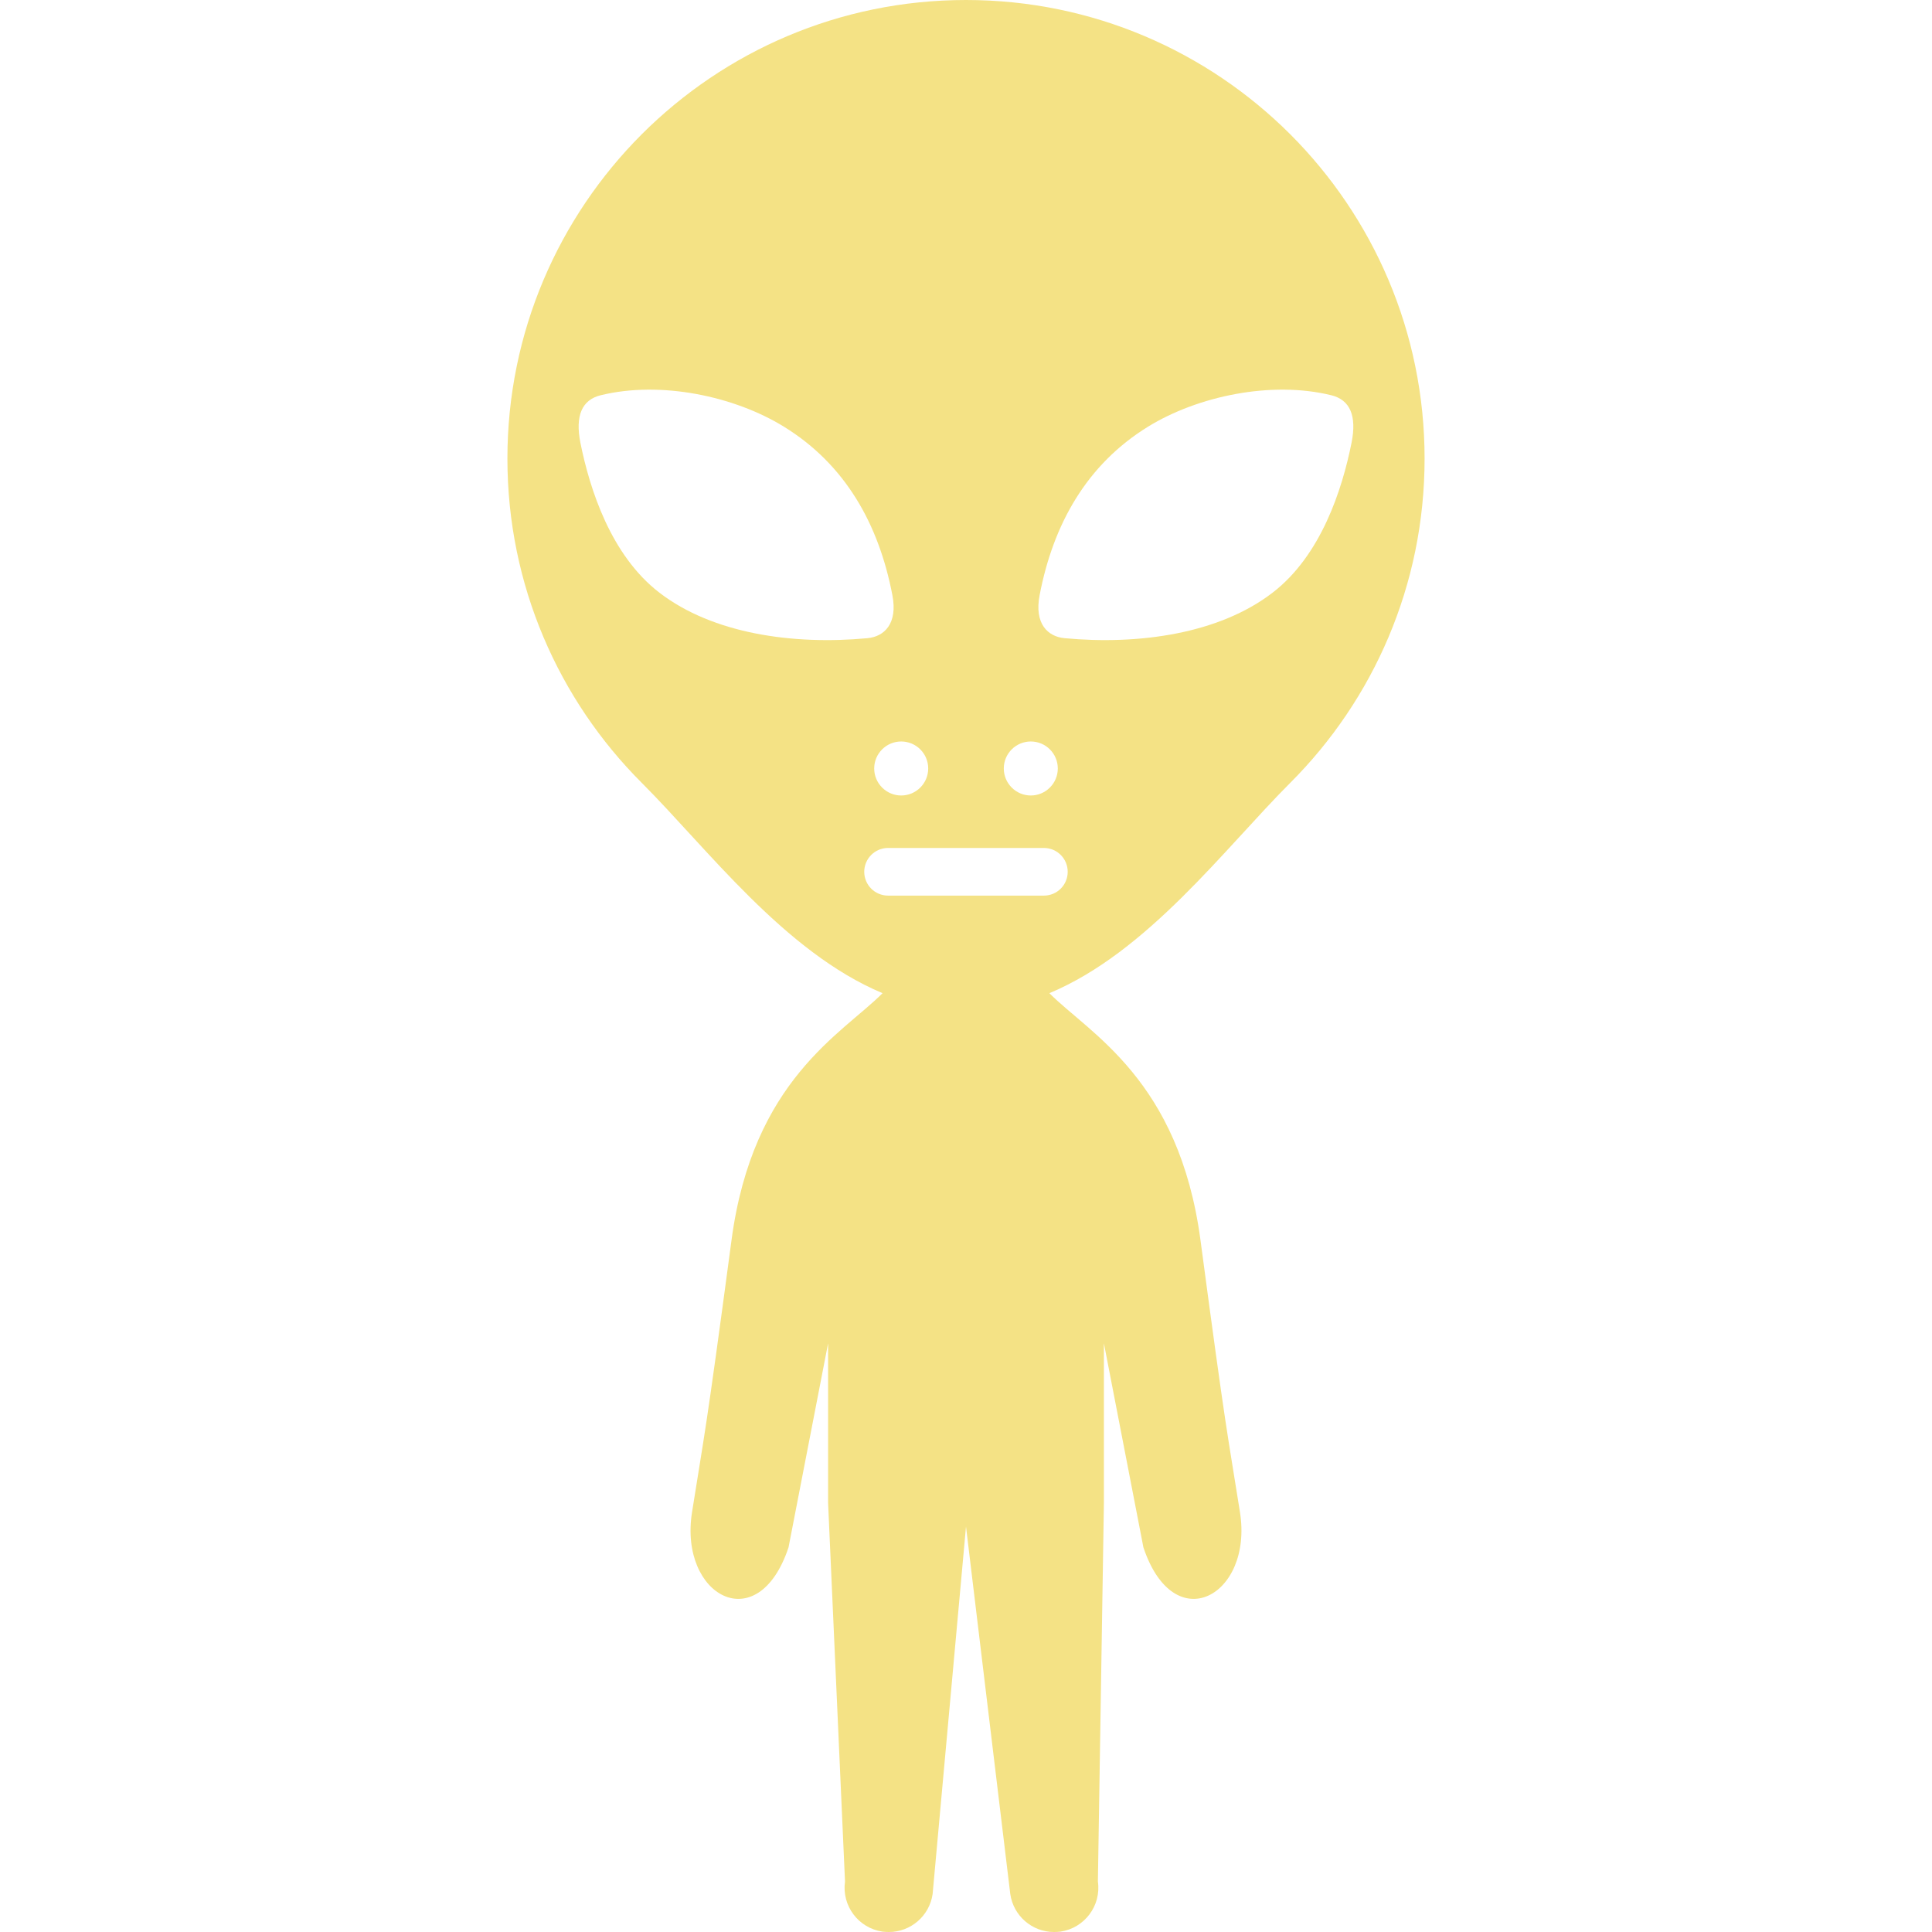 <!--?xml version="1.0" encoding="utf-8"?-->
<!-- Generator: Adobe Illustrator 15.1.0, SVG Export Plug-In . SVG Version: 6.00 Build 0)  -->

<svg version="1.1" id="_x32_" xmlns="http://www.w3.org/2000/svg" xmlns:xlink="http://www.w3.org/1999/xlink" x="0px" y="0px" width="512px" height="512px" viewBox="0 0 512 512" style="width: 256px; height: 256px; opacity: 1;" xml:space="preserve">
<style type="text/css">

	.st0{fill:#4B4B4B;}

</style>
<g>
	<path class="st0" d="M341.938,207.453c21.984-21.984,35.594-52.359,35.594-85.922s-13.609-63.938-35.594-85.938
		C319.938,13.609,289.547,0,256,0c-33.563,0-63.938,13.609-85.938,35.594c-21.984,22-35.594,52.375-35.594,85.938
		s13.609,63.938,35.594,85.922c17.359,17.359,37.813,44.875,63.828,55.75c-10.703,10.75-34.375,22.953-40.031,65.453
		c-6.984,52.344-7.078,50.656-10.469,72.125c-3.5,22.094,17.438,33.719,25.578,9.297L219.453,356v42.281l4.484,100.344
		c-0.906,6.406,3.531,12.344,9.953,13.281c0.578,0.063,1.125,0.094,1.688,0.094c5.734,0,10.734-4.219,11.578-10.063L256,404.563
		l11.734,97.375c0.844,5.844,5.844,10.063,11.578,10.063c0.563,0,1.125-0.031,1.688-0.094c6.422-0.938,10.875-6.875,9.953-13.281
		l1.594-100.344V356l10.469,54.078c8.156,24.422,29.078,12.797,25.594-9.297c-3.391-21.469-3.5-19.781-10.469-72.125
		c-5.672-42.5-29.328-54.703-40.047-65.453C304.125,252.328,324.578,224.813,341.938,207.453z M273.172,196.5
		c3.953,0,7.156,3.203,7.156,7.156c0,3.938-3.203,7.156-7.156,7.156s-7.156-3.219-7.156-7.156
		C266.016,199.703,269.219,196.5,273.172,196.5z M245.984,203.656c0,3.938-3.203,7.156-7.156,7.156s-7.156-3.219-7.156-7.156
		c0-3.953,3.203-7.156,7.156-7.156S245.984,199.703,245.984,203.656z M174.766,157.078c-12.875-9.891-18.469-27.391-20.953-39.734
		c-1.406-7.109,0.359-11.359,5.344-12.594c15.922-3.906,35.438,0.219,48.594,8.328c16.203,9.984,25.141,25.766,28.75,44.703
		c1.422,7.469-2.125,10.922-6.609,11.344C210.203,170.969,188.938,167.969,174.766,157.078z M276.641,237.344h-41.297
		c-3.484,0-6.313-2.813-6.313-6.313c0-3.469,2.828-6.313,6.313-6.313h41.297c3.5,0,6.313,2.844,6.313,6.313
		C282.953,234.531,280.141,237.344,276.641,237.344z M282.109,169.125c-4.484-0.422-8.031-3.875-6.609-11.344
		c3.609-18.938,12.547-34.719,28.734-44.703c13.172-8.109,32.688-12.234,48.594-8.328c4.984,1.234,6.766,5.484,5.344,12.594
		c-2.469,12.344-8.063,29.844-20.938,39.734C323.063,167.969,301.797,170.969,282.109,169.125z" style="fill: rgb(244, 226, 133);"></path>
</g>
</svg>
